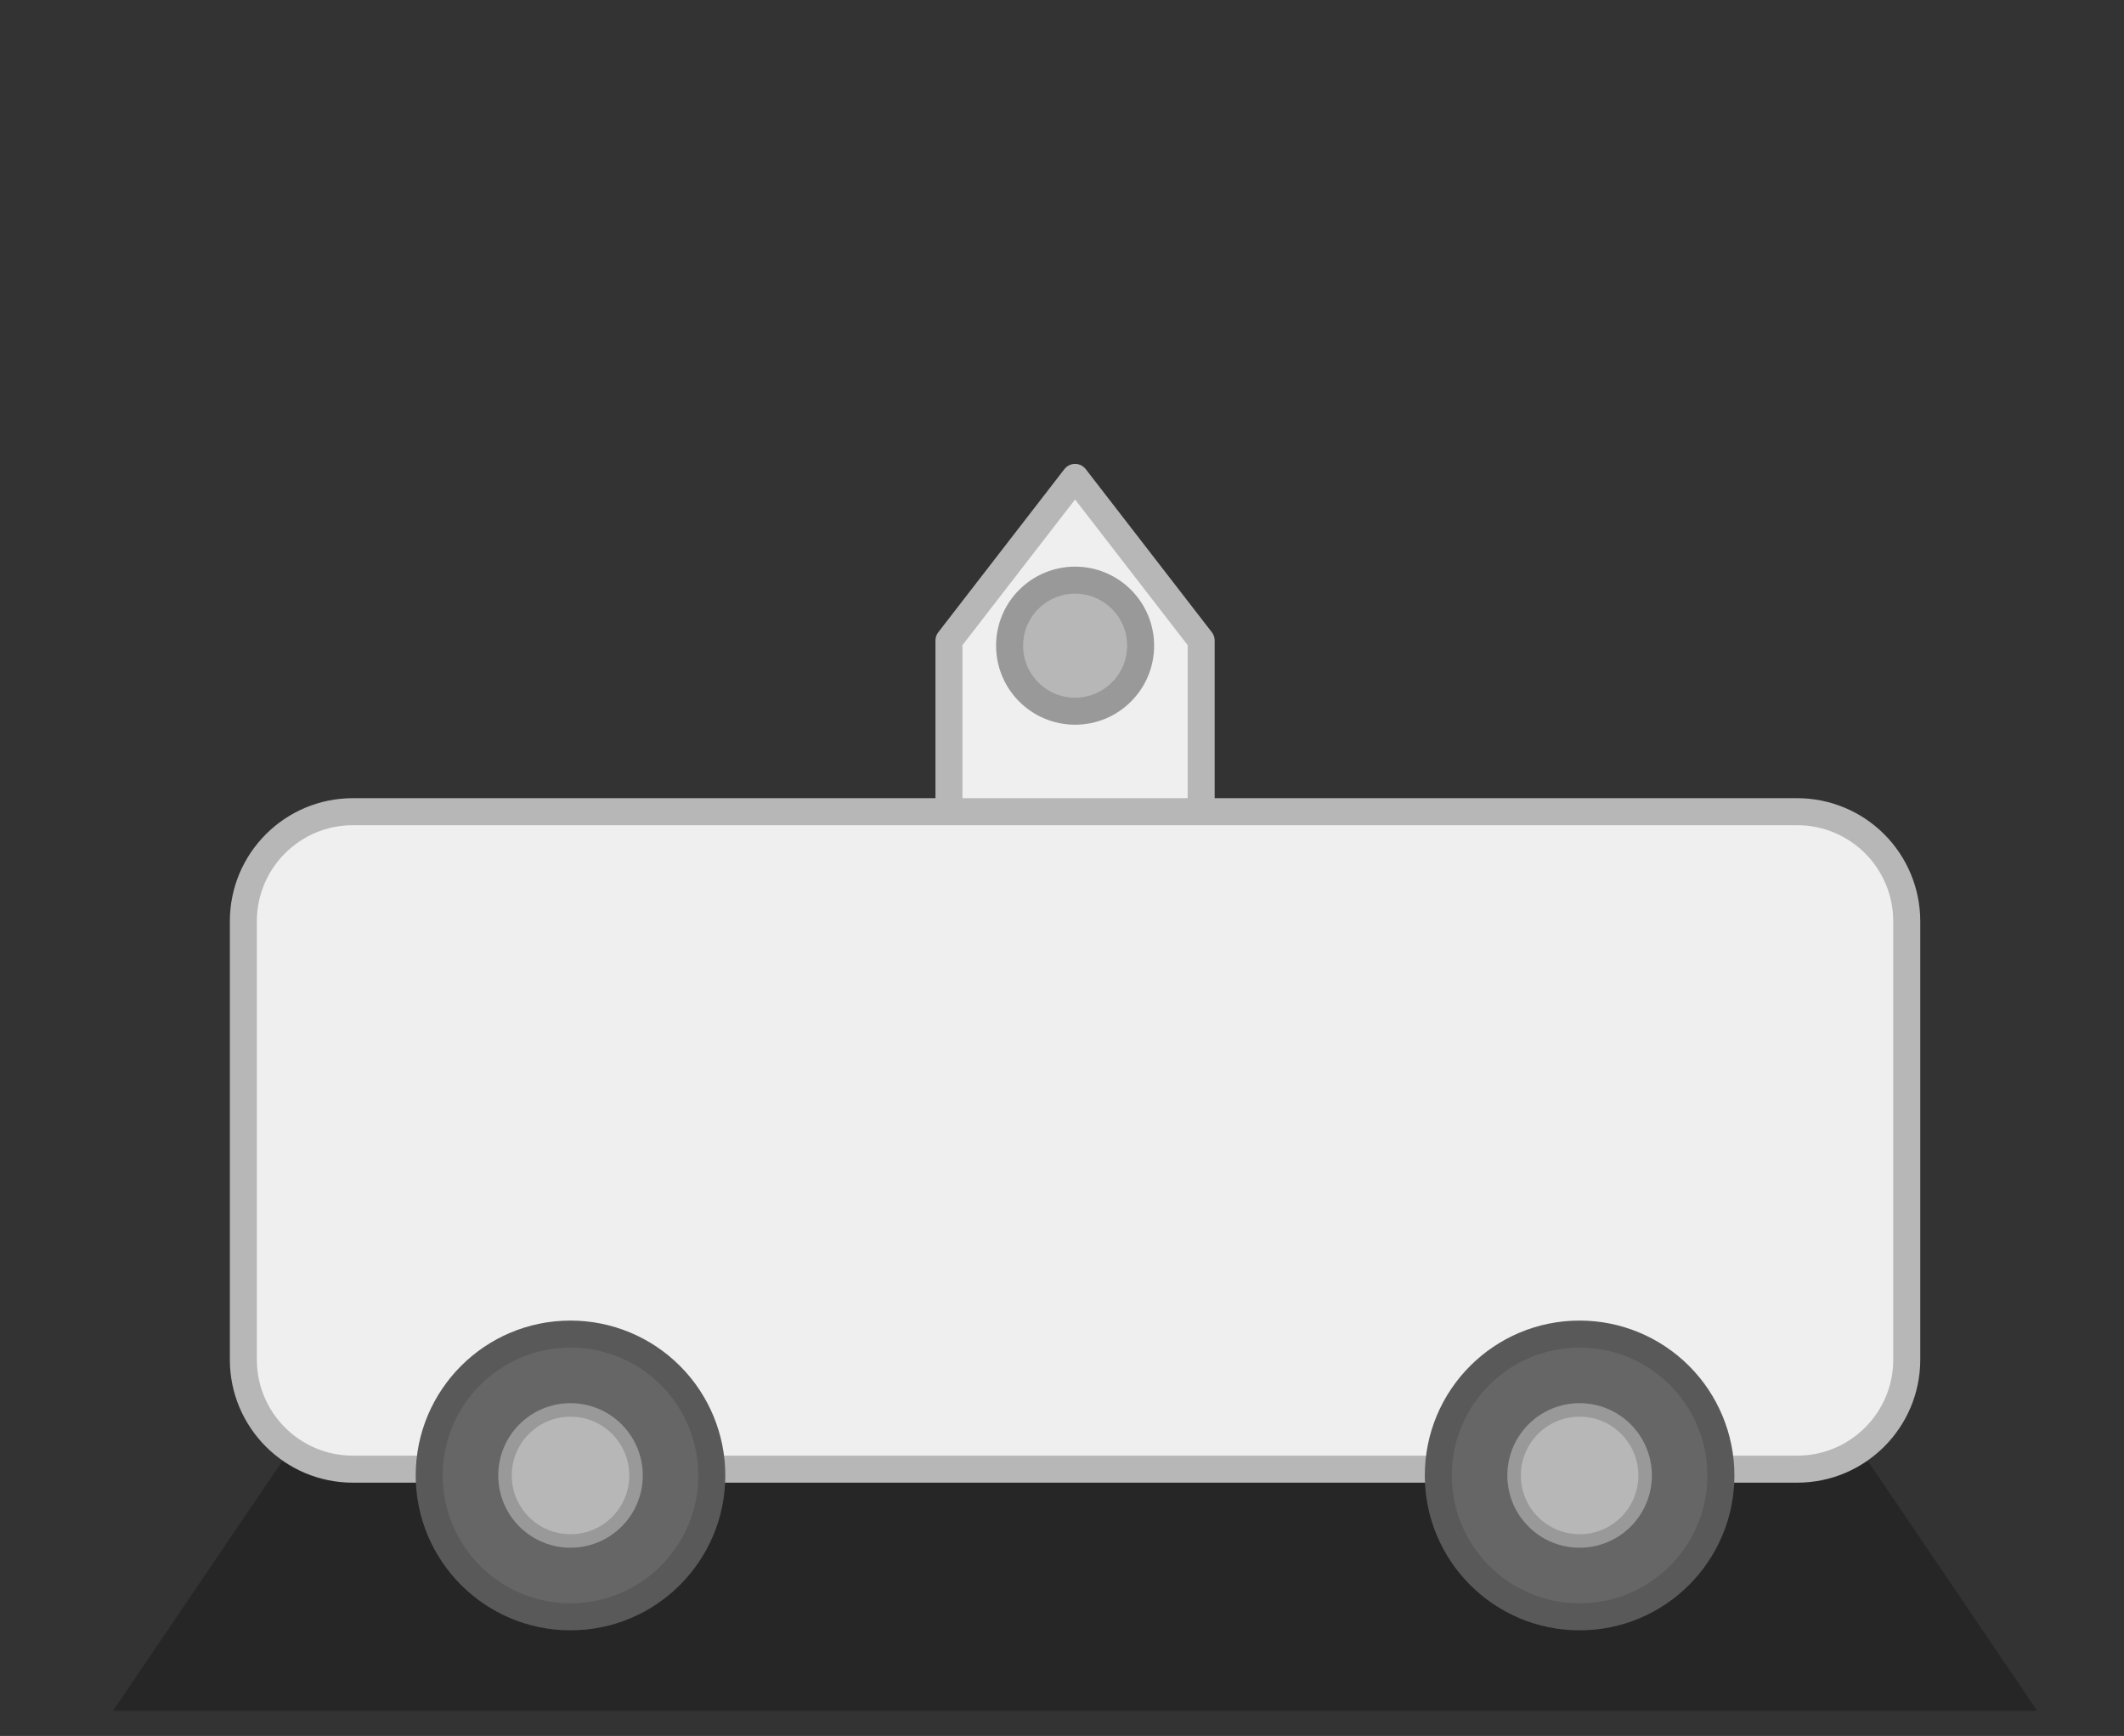 <?xml version="1.0" standalone="yes"?>

<svg version="1.1" viewBox="0.0 0.0 629.0 514.0" fill="none" stroke="none" stroke-linecap="square" stroke-miterlimit="10" xmlns="http://www.w3.org/2000/svg" xmlns:xlink="http://www.w3.org/1999/xlink"><rect x="0.0" y="0.0" width="629.0" height="514.0" fill="#333333" stroke="none"/><clipPath id="p.0"><path d="m0 0l629.0 0l0 514.0l-629.0 0l0 -514.0z" clip-rule="nonzero"></path></clipPath><g clip-path="url(#p.0)"><path fill="#000000" fill-opacity="0.0" d="m0 0l629.394 0l0 514.764l-629.394 0z" fill-rule="nonzero"></path><path fill="#000000" fill-opacity="0.262" d="m33.466 506.567l67.367 -99.37l435.093 0l67.367 99.37z" fill-rule="nonzero"></path><path fill="#efefef" d="m355.711 382.853l-74.685 0l0 -193.197l37.343 -48.299l37.343 48.299z" fill-rule="nonzero"></path><path stroke="#b7b7b7" stroke-width="8.0" stroke-linejoin="round" stroke-linecap="butt" d="m355.711 382.853l-74.685 0l0 -193.197l37.343 -48.299l37.343 48.299z" fill-rule="nonzero"></path><path fill="#efefef" d="m72.068 272.783l0 0c0 -17.92 14.527 -32.447 32.447 -32.447l427.705 0c8.605 0 16.858 3.418 22.943 9.503c6.085 6.085 9.503 14.338 9.503 22.943l0 129.783c0 17.92 -14.527 32.447 -32.447 32.447l-427.705 0l0 0c-17.92 0 -32.447 -14.527 -32.447 -32.447z" fill-rule="nonzero"></path><path stroke="#b7b7b7" stroke-width="8.0" stroke-linejoin="round" stroke-linecap="butt" d="m72.068 272.783l0 0c0 -17.92 14.527 -32.447 32.447 -32.447l427.705 0c8.605 0 16.858 3.418 22.943 9.503c6.085 6.085 9.503 14.338 9.503 22.943l0 129.783c0 17.92 -14.527 32.447 -32.447 32.447l-427.705 0l0 0c-17.92 0 -32.447 -14.527 -32.447 -32.447z" fill-rule="nonzero"></path><path fill="#b7b7b7" d="m298.979 191.181l0 0c0 -10.715 8.686 -19.402 19.402 -19.402l0 0c5.146 0 10.08 2.044 13.719 5.683c3.639 3.639 5.683 8.573 5.683 13.719l0 0c0 10.715 -8.686 19.402 -19.402 19.402l0 0c-10.715 0 -19.402 -8.686 -19.402 -19.402z" fill-rule="nonzero"></path><path stroke="#999999" stroke-width="8.0" stroke-linejoin="round" stroke-linecap="butt" d="m298.979 191.181l0 0c0 -10.715 8.686 -19.402 19.402 -19.402l0 0c5.146 0 10.08 2.044 13.719 5.683c3.639 3.639 5.683 8.573 5.683 13.719l0 0c0 10.715 -8.686 19.402 -19.402 19.402l0 0c-10.715 0 -19.402 -8.686 -19.402 -19.402z" fill-rule="nonzero"></path><path fill="#666666" d="m425.941 436.871l0 0c0 -23.118 18.734 -41.858 41.843 -41.858l0 0c11.097 0 21.74 4.41 29.587 12.26c7.847 7.85 12.255 18.497 12.255 29.598l0 0c0 23.118 -18.734 41.858 -41.843 41.858l0 0c-23.109 0 -41.843 -18.741 -41.843 -41.858z" fill-rule="nonzero"></path><path stroke="#595959" stroke-width="8.0" stroke-linejoin="round" stroke-linecap="butt" d="m425.941 436.871l0 0c0 -23.118 18.734 -41.858 41.843 -41.858l0 0c11.097 0 21.74 4.41 29.587 12.26c7.847 7.85 12.255 18.497 12.255 29.598l0 0c0 23.118 -18.734 41.858 -41.843 41.858l0 0c-23.109 0 -41.843 -18.741 -41.843 -41.858z" fill-rule="nonzero"></path><path fill="#666666" d="m127.108 436.871l0 0c0 -23.118 18.734 -41.858 41.843 -41.858l0 0c11.097 0 21.74 4.41 29.587 12.26c7.847 7.85 12.255 18.497 12.255 29.598l0 0c0 23.118 -18.734 41.858 -41.843 41.858l0 0c-23.109 0 -41.843 -18.741 -41.843 -41.858z" fill-rule="nonzero"></path><path stroke="#595959" stroke-width="8.0" stroke-linejoin="round" stroke-linecap="butt" d="m127.108 436.871l0 0c0 -23.118 18.734 -41.858 41.843 -41.858l0 0c11.097 0 21.74 4.41 29.587 12.26c7.847 7.85 12.255 18.497 12.255 29.598l0 0c0 23.118 -18.734 41.858 -41.843 41.858l0 0c-23.109 0 -41.843 -18.741 -41.843 -41.858z" fill-rule="nonzero"></path><path fill="#b7b7b7" d="m149.549 436.871l0 0c0 -10.715 8.686 -19.402 19.402 -19.402l0 0c5.146 0 10.08 2.044 13.719 5.683c3.639 3.638 5.683 8.573 5.683 13.719l0 0c0 10.715 -8.686 19.402 -19.402 19.402l0 0c-10.715 0 -19.402 -8.686 -19.402 -19.402z" fill-rule="nonzero"></path><path stroke="#999999" stroke-width="4.0" stroke-linejoin="round" stroke-linecap="butt" d="m149.549 436.871l0 0c0 -10.715 8.686 -19.402 19.402 -19.402l0 0c5.146 0 10.08 2.044 13.719 5.683c3.639 3.638 5.683 8.573 5.683 13.719l0 0c0 10.715 -8.686 19.402 -19.402 19.402l0 0c-10.715 0 -19.402 -8.686 -19.402 -19.402z" fill-rule="nonzero"></path><path fill="#b7b7b7" d="m448.383 436.871l0 0c0 -10.715 8.686 -19.402 19.402 -19.402l0 0c5.146 0 10.08 2.044 13.719 5.683c3.639 3.638 5.683 8.573 5.683 13.719l0 0c0 10.715 -8.686 19.402 -19.402 19.402l0 0c-10.715 0 -19.402 -8.686 -19.402 -19.402z" fill-rule="nonzero"></path><path stroke="#999999" stroke-width="4.0" stroke-linejoin="round" stroke-linecap="butt" d="m448.383 436.871l0 0c0 -10.715 8.686 -19.402 19.402 -19.402l0 0c5.146 0 10.08 2.044 13.719 5.683c3.639 3.638 5.683 8.573 5.683 13.719l0 0c0 10.715 -8.686 19.402 -19.402 19.402l0 0c-10.715 0 -19.402 -8.686 -19.402 -19.402z" fill-rule="nonzero"></path></g></svg>

